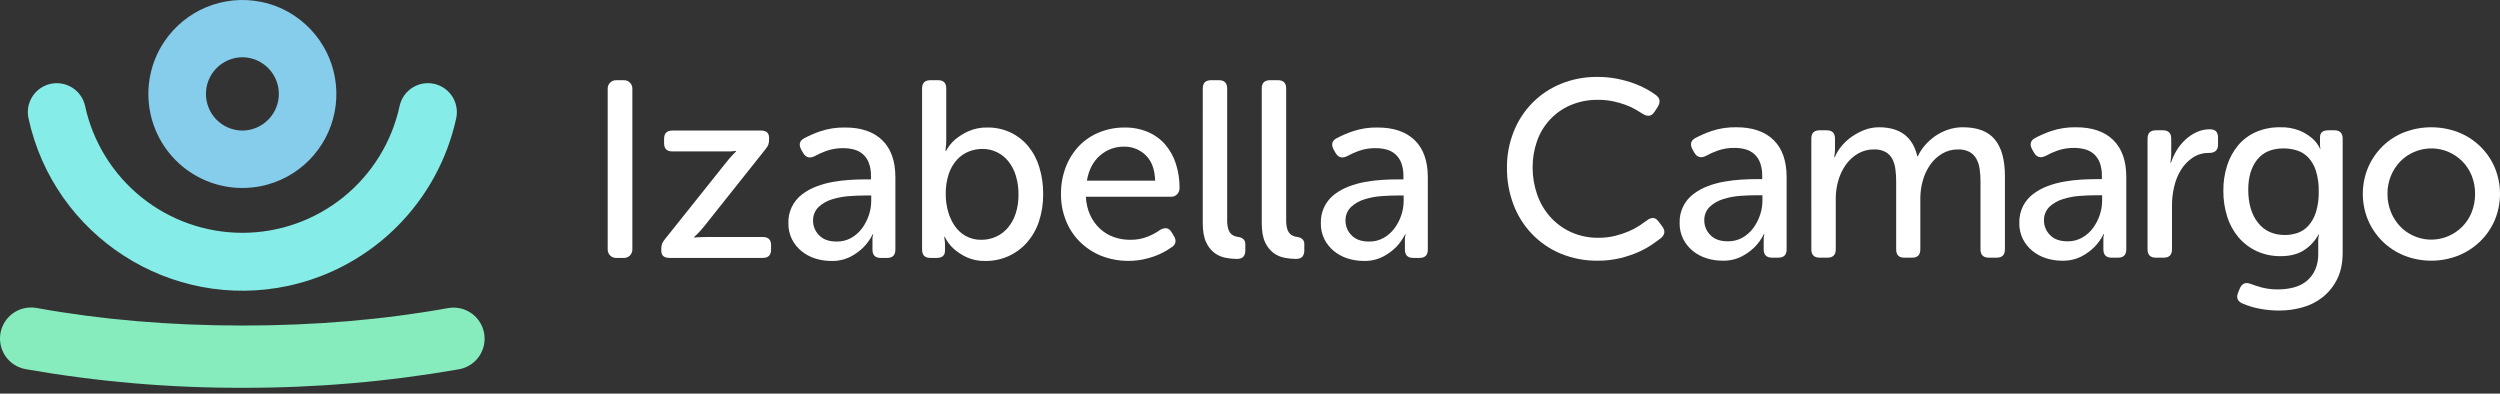 <svg width="235" height="37" viewBox="0 0 235 37" fill="none" xmlns="http://www.w3.org/2000/svg">
<rect x="0" y="0" width="235" height="37" fill="#333333" stroke="none"/>
<g id="Group 9">
<g id="Group 5">
<path id="Caminho 1348" d="M3.053 9.062C2.858 9.361 2.724 9.697 2.66 10.049C2.595 10.4 2.601 10.761 2.677 11.111C5.076 22.194 16.047 29.26 27.134 26.862C30.992 26.021 34.529 24.089 37.321 21.297C40.114 18.504 42.046 14.968 42.886 11.109C43.037 10.403 42.902 9.666 42.509 9.06C42.117 8.454 41.5 8.029 40.794 7.878C40.088 7.727 39.351 7.862 38.745 8.255C38.139 8.647 37.713 9.264 37.562 9.97C36.829 13.345 34.963 16.367 32.274 18.534C29.585 20.702 26.236 21.884 22.783 21.884C19.329 21.884 15.98 20.703 13.29 18.536C10.601 16.37 8.735 13.348 8 9.973C7.888 9.447 7.622 8.966 7.235 8.59C6.849 8.215 6.361 7.963 5.831 7.865C5.301 7.767 4.755 7.829 4.26 8.042C3.766 8.255 3.346 8.61 3.053 9.062" fill="#86ECE8"/>
<path id="Caminho 1349" d="M1.807 34.523C2.001 34.604 2.204 34.664 2.411 34.701C9.144 35.884 15.969 36.471 22.805 36.453C29.626 36.468 36.435 35.885 43.154 34.711C43.531 34.642 43.892 34.5 44.214 34.293C44.537 34.085 44.815 33.816 45.034 33.501C45.252 33.185 45.406 32.83 45.488 32.455C45.569 32.08 45.575 31.693 45.507 31.315C45.438 30.938 45.296 30.578 45.089 30.255C44.881 29.932 44.612 29.654 44.296 29.435C43.981 29.217 43.626 29.063 43.251 28.981C42.876 28.9 42.489 28.894 42.111 28.962C36.097 30.05 29.602 30.601 22.808 30.601C15.991 30.601 9.48 30.047 3.453 28.952C2.743 28.82 2.01 28.956 1.394 29.334C0.778 29.711 0.324 30.303 0.12 30.996C-0.085 31.688 -0.026 32.432 0.286 33.084C0.597 33.735 1.139 34.248 1.806 34.523" fill="#86ECBD"/>
<path id="Caminho 1350" d="M19.343 0.696C17.765 1.363 16.414 2.476 15.456 3.897C14.809 4.851 14.358 5.924 14.127 7.054C13.656 9.349 14.115 11.738 15.404 13.695C16.692 15.652 18.706 17.017 21.001 17.49C21.586 17.609 22.183 17.669 22.78 17.669H22.785C23.383 17.669 23.979 17.609 24.564 17.49C26.268 17.139 27.831 16.294 29.056 15.059C30.281 13.824 31.115 12.255 31.452 10.548C31.789 8.842 31.614 7.074 30.951 5.466C30.287 3.858 29.163 2.482 27.721 1.51C26.766 0.863 25.693 0.411 24.563 0.181C22.811 -0.179 20.991 0 19.344 0.696M22.785 5.381C23.695 5.386 24.566 5.752 25.208 6.397C25.85 7.043 26.21 7.916 26.211 8.826C26.211 9.736 25.851 10.609 25.21 11.255C24.569 11.901 23.698 12.267 22.788 12.274H22.784C21.874 12.268 21.003 11.903 20.361 11.258C19.72 10.613 19.359 9.74 19.358 8.829C19.358 7.919 19.717 7.046 20.358 6.4C20.999 5.754 21.87 5.387 22.78 5.381H22.785Z" fill="#86CDEC"/>
</g>
<g id="Group 6">
<path id="Caminho 1351" d="M141.653 15.774C141.642 14.616 141.855 13.467 142.28 12.39C142.678 11.38 143.273 10.459 144.031 9.68C144.795 8.905 145.708 8.294 146.716 7.882C147.805 7.439 148.972 7.218 150.147 7.231C150.803 7.226 151.457 7.289 152.099 7.421C152.635 7.531 153.161 7.681 153.674 7.87C154.086 8.023 154.486 8.209 154.869 8.426C155.152 8.586 155.424 8.764 155.685 8.959C156.048 9.243 156.095 9.605 155.827 10.047L155.519 10.52C155.25 10.93 154.888 10.993 154.43 10.709C154.257 10.599 154.036 10.465 153.768 10.307C153.469 10.135 153.157 9.988 152.833 9.869C152.448 9.726 152.052 9.611 151.65 9.526C151.187 9.428 150.715 9.381 150.242 9.384C149.349 9.367 148.463 9.537 147.639 9.881C146.905 10.193 146.245 10.656 145.701 11.239C145.157 11.822 144.741 12.512 144.48 13.266C144.2 14.064 144.06 14.904 144.066 15.75C144.063 16.612 144.207 17.469 144.492 18.282C144.76 19.058 145.178 19.774 145.723 20.388C146.268 20.994 146.933 21.482 147.675 21.82C148.489 22.185 149.374 22.366 150.267 22.351C150.784 22.355 151.301 22.296 151.804 22.174C152.245 22.066 152.676 21.924 153.094 21.747C153.445 21.601 153.781 21.423 154.1 21.215C154.384 21.026 154.621 20.86 154.81 20.718C155.236 20.387 155.599 20.418 155.898 20.813L156.252 21.286C156.552 21.681 156.512 22.044 156.134 22.375C155.913 22.548 155.626 22.757 155.27 23.002C154.867 23.273 154.439 23.507 153.993 23.7C153.443 23.939 152.873 24.128 152.29 24.268C151.604 24.431 150.901 24.51 150.195 24.504C148.99 24.522 147.795 24.292 146.681 23.83C145.664 23.403 144.746 22.77 143.984 21.973C143.229 21.174 142.641 20.233 142.257 19.204C141.847 18.107 141.643 16.944 141.653 15.773" fill="white"/>
<path id="Caminho 1352" d="M219.43 12.248H218.862C218.342 12.248 218.081 12.469 218.081 12.911V13.597C218.076 13.692 218.084 13.788 218.105 13.881C218.101 13.914 218.109 13.948 218.128 13.975H218.081C217.905 13.593 217.646 13.253 217.324 12.982C216.979 12.692 216.592 12.456 216.176 12.284C215.594 12.052 214.969 11.943 214.342 11.964C213.554 11.948 212.771 12.102 212.047 12.414C211.403 12.7 210.833 13.128 210.379 13.668C209.917 14.227 209.568 14.869 209.35 15.561C209.107 16.326 208.987 17.124 208.995 17.927C208.987 18.758 209.11 19.584 209.361 20.376C209.585 21.087 209.947 21.747 210.426 22.317C210.895 22.863 211.476 23.303 212.129 23.606C212.838 23.93 213.61 24.091 214.389 24.079C215.257 24.079 215.978 23.898 216.553 23.535C217.135 23.166 217.612 22.652 217.938 22.044H217.985L217.938 22.281C217.922 22.363 217.914 22.446 217.914 22.529V23.842C217.93 24.379 217.825 24.913 217.606 25.404C217.417 25.809 217.138 26.166 216.789 26.446C216.436 26.721 216.029 26.918 215.595 27.025C215.123 27.145 214.638 27.205 214.151 27.203C213.633 27.212 213.116 27.153 212.614 27.025C212.188 26.907 211.833 26.792 211.549 26.682C211.091 26.509 210.76 26.643 210.555 27.084L210.39 27.487C210.185 27.976 210.319 28.323 210.793 28.529C211.301 28.749 211.833 28.912 212.378 29.014C213.002 29.134 213.636 29.194 214.271 29.191C214.999 29.191 215.723 29.091 216.424 28.895C217.117 28.707 217.765 28.38 218.329 27.936C218.901 27.479 219.366 26.901 219.69 26.244C220.037 25.558 220.21 24.718 220.21 23.724V13.029C220.21 12.509 219.95 12.248 219.429 12.248M217.701 19.938C217.558 20.403 217.321 20.834 217.003 21.204C216.728 21.516 216.378 21.752 215.986 21.89C215.601 22.023 215.197 22.091 214.791 22.091C213.702 22.091 212.854 21.704 212.247 20.931C211.639 20.158 211.335 19.125 211.336 17.831C211.336 16.649 211.616 15.706 212.176 15.004C212.736 14.302 213.56 13.951 214.648 13.951C215.077 13.949 215.504 14.013 215.914 14.14C216.314 14.265 216.677 14.489 216.967 14.791C217.296 15.148 217.542 15.572 217.689 16.034C217.887 16.669 217.979 17.332 217.961 17.997C217.978 18.654 217.89 19.309 217.702 19.938" fill="white"/>
<path id="Caminho 1353" d="M234.491 15.714C234.166 14.966 233.695 14.29 233.106 13.725C232.517 13.161 231.821 12.719 231.06 12.425C229.436 11.81 227.644 11.81 226.02 12.425C225.261 12.718 224.57 13.161 223.985 13.726C223.404 14.294 222.938 14.969 222.613 15.714C222.277 16.508 222.104 17.361 222.104 18.223C222.104 19.084 222.277 19.937 222.613 20.731C222.938 21.476 223.404 22.151 223.985 22.718C224.571 23.285 225.262 23.731 226.02 24.032C227.641 24.663 229.439 24.663 231.06 24.032C231.82 23.73 232.515 23.284 233.107 22.718C233.694 22.153 234.165 21.478 234.491 20.731C234.827 19.937 235 19.084 235 18.223C235 17.361 234.827 16.508 234.491 15.714ZM232.338 19.95C232.137 20.459 231.835 20.922 231.45 21.311C231.073 21.688 230.628 21.989 230.137 22.198C229.385 22.519 228.554 22.606 227.752 22.448C226.95 22.289 226.215 21.893 225.641 21.311C225.261 20.918 224.96 20.456 224.754 19.95C224.529 19.398 224.417 18.807 224.423 18.211C224.412 17.072 224.85 15.975 225.642 15.158C226.218 14.58 226.954 14.187 227.755 14.029C228.555 13.871 229.385 13.955 230.138 14.271C230.628 14.479 231.074 14.781 231.451 15.158C231.834 15.543 232.136 16.002 232.338 16.507C232.555 17.049 232.663 17.628 232.657 18.211C232.664 18.806 232.555 19.396 232.338 19.95Z" fill="white"/>
<path id="Caminho 1354" d="M201.871 13.029C201.871 12.508 202.131 12.248 202.652 12.248H203.314C203.835 12.248 204.095 12.508 204.095 13.029V14.401C204.095 14.527 204.091 14.646 204.083 14.756C204.077 14.851 204.066 14.946 204.048 15.04C204.033 15.126 204.025 15.212 204.024 15.3H204.071C204.203 14.893 204.382 14.504 204.604 14.14C204.827 13.768 205.102 13.429 205.42 13.134C205.732 12.844 206.088 12.605 206.473 12.424C206.87 12.24 207.302 12.147 207.739 12.152C208.244 12.152 208.496 12.412 208.496 12.933V13.596C208.496 14.116 208.212 14.377 207.644 14.377C207.103 14.365 206.571 14.518 206.119 14.815C205.682 15.11 205.311 15.493 205.031 15.939C204.727 16.424 204.507 16.956 204.38 17.513C204.24 18.09 204.168 18.682 204.167 19.276V23.44C204.167 23.96 203.907 24.221 203.386 24.221H202.652C202.132 24.221 201.871 23.96 201.871 23.44L201.871 13.029Z" fill="white"/>
<path id="Caminho 1355" d="M198.641 13.159C197.822 12.362 196.662 11.964 195.163 11.964C194.364 11.946 193.567 12.066 192.808 12.319C192.283 12.499 191.773 12.72 191.283 12.982C190.857 13.218 190.77 13.573 191.023 14.046L191.212 14.377C191.465 14.787 191.82 14.881 192.277 14.661C192.629 14.465 192.997 14.298 193.377 14.164C193.89 13.983 194.431 13.895 194.975 13.904C195.318 13.902 195.66 13.945 195.992 14.034C196.297 14.116 196.58 14.266 196.82 14.472C197.068 14.695 197.259 14.976 197.376 15.289C197.52 15.687 197.588 16.108 197.577 16.531V16.84H196.962C196.552 16.84 196.09 16.855 195.577 16.887C195.05 16.92 194.524 16.983 194.003 17.076C193.474 17.169 192.955 17.311 192.453 17.502C191.975 17.681 191.525 17.928 191.116 18.236C190.722 18.536 190.398 18.92 190.17 19.36C189.923 19.855 189.801 20.404 189.815 20.957C189.804 21.477 189.917 21.992 190.146 22.46C190.362 22.887 190.664 23.266 191.033 23.572C191.414 23.885 191.852 24.122 192.322 24.27C192.812 24.428 193.323 24.508 193.837 24.506C194.459 24.526 195.077 24.392 195.635 24.116C196.078 23.889 196.485 23.598 196.842 23.252C197.208 22.886 197.512 22.462 197.741 21.998H197.789L197.741 22.187C197.724 22.265 197.716 22.345 197.718 22.424V23.442C197.718 23.962 197.978 24.223 198.499 24.223H199.09C199.611 24.223 199.871 23.962 199.871 23.442V16.651C199.871 15.12 199.461 13.957 198.641 13.16M197.6 18.875C197.598 19.329 197.522 19.781 197.375 20.212C197.229 20.653 197.014 21.069 196.736 21.442C196.464 21.81 196.117 22.116 195.719 22.341C195.303 22.573 194.834 22.692 194.358 22.684C193.617 22.684 193.061 22.483 192.69 22.081C192.341 21.732 192.142 21.261 192.134 20.768C192.12 20.521 192.16 20.274 192.25 20.043C192.34 19.812 192.478 19.604 192.654 19.431C193.02 19.096 193.457 18.85 193.932 18.709C194.447 18.549 194.979 18.45 195.518 18.413C196.069 18.374 196.558 18.354 196.985 18.354H197.6V18.875Z" fill="white"/>
<path id="Caminho 1356" d="M170.265 13.029C170.265 12.508 170.526 12.248 171.046 12.248H171.709C172.229 12.248 172.49 12.508 172.49 13.029V14.094C172.489 14.252 172.474 14.411 172.442 14.567C172.426 14.636 172.418 14.708 172.419 14.78H172.466C172.623 14.408 172.834 14.061 173.093 13.75C173.373 13.407 173.7 13.105 174.063 12.851C174.437 12.589 174.843 12.374 175.27 12.212C175.705 12.047 176.166 11.963 176.631 11.964C178.603 11.964 179.802 12.871 180.227 14.686H180.275C180.446 14.317 180.669 13.974 180.937 13.668C181.222 13.336 181.548 13.041 181.907 12.792C182.279 12.535 182.686 12.332 183.114 12.188C183.564 12.037 184.036 11.961 184.51 11.963C185.883 11.963 186.884 12.346 187.515 13.111C188.146 13.876 188.462 15.024 188.463 16.554V23.44C188.463 23.961 188.203 24.221 187.682 24.221H186.948C186.428 24.221 186.167 23.961 186.167 23.44V17.051C186.17 16.655 186.142 16.26 186.085 15.868C186.04 15.537 185.935 15.216 185.776 14.921C185.627 14.653 185.406 14.432 185.138 14.283C184.805 14.112 184.434 14.03 184.061 14.046C183.538 14.038 183.022 14.173 182.57 14.437C182.125 14.7 181.742 15.055 181.446 15.478C181.131 15.928 180.895 16.428 180.748 16.957C180.591 17.503 180.512 18.069 180.511 18.637V23.44C180.511 23.961 180.259 24.221 179.754 24.221H178.997C178.492 24.221 178.24 23.961 178.24 23.44V17.051C178.241 16.671 178.217 16.292 178.169 15.915C178.13 15.582 178.034 15.257 177.885 14.956C177.743 14.68 177.525 14.45 177.258 14.294C176.92 14.114 176.54 14.028 176.157 14.046C175.622 14.037 175.094 14.177 174.632 14.448C174.183 14.715 173.796 15.074 173.496 15.501C173.181 15.951 172.945 16.451 172.798 16.98C172.642 17.518 172.562 18.075 172.561 18.635V23.439C172.561 23.96 172.301 24.22 171.78 24.22H171.047C170.526 24.22 170.266 23.96 170.266 23.439L170.265 13.029Z" fill="white"/>
<path id="Caminho 1357" d="M157.885 20.956C157.867 20.431 157.976 19.909 158.202 19.435C158.429 18.962 158.767 18.549 159.187 18.234C159.595 17.927 160.045 17.68 160.524 17.501C161.026 17.31 161.545 17.167 162.074 17.075C162.595 16.982 163.12 16.919 163.648 16.886C164.161 16.854 164.622 16.838 165.032 16.838H165.648V16.53C165.659 16.107 165.59 15.685 165.446 15.287C165.33 14.974 165.139 14.694 164.89 14.471C164.651 14.264 164.368 14.115 164.063 14.033C163.731 13.944 163.389 13.9 163.045 13.903C162.502 13.893 161.961 13.982 161.448 14.163C161.068 14.297 160.7 14.463 160.348 14.66C159.89 14.88 159.535 14.786 159.283 14.376L159.094 14.045C158.841 13.572 158.928 13.217 159.353 12.98C159.843 12.719 160.353 12.498 160.879 12.318C161.637 12.065 162.434 11.945 163.233 11.963C164.732 11.963 165.892 12.362 166.711 13.158C167.531 13.955 167.941 15.118 167.942 16.649V23.44C167.942 23.96 167.682 24.221 167.161 24.22H166.569C166.049 24.22 165.788 23.96 165.788 23.44V22.422C165.787 22.343 165.795 22.263 165.812 22.186L165.859 21.996H165.812C165.582 22.46 165.278 22.884 164.913 23.25C164.555 23.596 164.149 23.887 163.706 24.114C163.148 24.39 162.53 24.524 161.907 24.504C161.393 24.505 160.882 24.426 160.393 24.268C159.922 24.12 159.484 23.883 159.103 23.57C158.734 23.264 158.432 22.886 158.216 22.458C157.988 21.99 157.875 21.475 157.885 20.955M160.204 20.766C160.212 21.259 160.411 21.73 160.76 22.079C161.13 22.482 161.686 22.683 162.428 22.683C162.904 22.69 163.373 22.572 163.788 22.34C164.187 22.114 164.533 21.808 164.806 21.44C165.083 21.067 165.299 20.652 165.445 20.21C165.592 19.78 165.667 19.328 165.67 18.873V18.353H165.055C164.629 18.353 164.139 18.372 163.587 18.412C163.049 18.448 162.517 18.548 162.002 18.707C161.527 18.848 161.09 19.095 160.724 19.429C160.547 19.602 160.409 19.811 160.32 20.041C160.23 20.272 160.19 20.519 160.204 20.766Z" fill="white"/>
<path id="Ret&#195;&#162;ngulo 22" d="M57.904 7.539H58.661C58.868 7.539 59.067 7.621 59.213 7.768C59.359 7.914 59.442 8.113 59.442 8.32V23.465C59.442 23.672 59.359 23.87 59.213 24.017C59.067 24.163 58.868 24.245 58.661 24.245H57.904C57.697 24.245 57.498 24.163 57.352 24.017C57.205 23.87 57.123 23.672 57.123 23.465V8.32C57.123 8.113 57.205 7.914 57.352 7.768C57.498 7.621 57.697 7.539 57.904 7.539Z" fill="white"/>
<path id="Caminho 1358" d="M62.163 23.393C62.157 23.228 62.181 23.064 62.234 22.907C62.301 22.758 62.388 22.619 62.494 22.494L68.198 15.347C68.323 15.19 68.446 15.04 68.565 14.898C68.683 14.756 68.79 14.637 68.884 14.543L69.191 14.234V14.187C69.098 14.204 69.002 14.212 68.907 14.211C68.786 14.229 68.663 14.236 68.541 14.234H63.205C62.684 14.234 62.424 13.974 62.424 13.454V13.051C62.424 12.53 62.684 12.27 63.205 12.27H71.51C72.031 12.27 72.291 12.491 72.291 12.932V13.122C72.297 13.286 72.273 13.451 72.22 13.607C72.154 13.756 72.066 13.895 71.96 14.02L66.258 21.191C66.132 21.349 66.009 21.495 65.891 21.629C65.772 21.764 65.666 21.878 65.571 21.972C65.461 22.082 65.351 22.185 65.241 22.281V22.328C65.336 22.326 65.431 22.319 65.525 22.304C65.619 22.304 65.738 22.3 65.88 22.292C66.022 22.284 66.195 22.28 66.4 22.28H71.701C72.221 22.28 72.481 22.533 72.481 23.038V23.464C72.481 23.984 72.221 24.244 71.701 24.244H62.944C62.424 24.244 62.163 24.023 62.163 23.582V23.393Z" fill="white"/>
<path id="Caminho 1359" d="M82.936 13.182C82.116 12.385 80.956 11.987 79.457 11.987C78.658 11.969 77.862 12.089 77.103 12.342C76.578 12.522 76.067 12.743 75.578 13.005C75.151 13.241 75.065 13.596 75.318 14.069L75.507 14.4C75.76 14.81 76.114 14.904 76.572 14.684C76.924 14.488 77.292 14.322 77.672 14.187C78.185 14.006 78.726 13.918 79.269 13.927C79.613 13.925 79.955 13.968 80.287 14.057C80.592 14.139 80.875 14.289 81.115 14.495C81.363 14.718 81.554 14.999 81.67 15.312C81.814 15.71 81.883 16.131 81.872 16.554V16.863H81.256C80.846 16.863 80.385 16.878 79.872 16.91C79.344 16.943 78.819 17.006 78.298 17.099C77.769 17.192 77.25 17.334 76.748 17.525C76.269 17.704 75.819 17.951 75.411 18.259C74.991 18.574 74.653 18.986 74.426 19.46C74.2 19.934 74.091 20.455 74.11 20.98C74.099 21.5 74.212 22.015 74.44 22.483C74.656 22.91 74.959 23.289 75.328 23.595C75.709 23.908 76.147 24.145 76.617 24.293C77.107 24.451 77.618 24.53 78.132 24.529C78.754 24.549 79.372 24.415 79.93 24.139C80.373 23.912 80.78 23.621 81.137 23.275C81.503 22.909 81.806 22.485 82.036 22.021H82.084L82.036 22.21C82.019 22.288 82.011 22.367 82.013 22.447V23.465C82.013 23.985 82.273 24.245 82.793 24.245H83.385C83.906 24.245 84.166 23.985 84.166 23.465V16.673C84.166 15.143 83.756 13.979 82.936 13.183M81.895 18.897C81.893 19.352 81.817 19.803 81.67 20.234C81.525 20.675 81.309 21.091 81.031 21.464C80.759 21.832 80.412 22.138 80.014 22.363C79.599 22.595 79.129 22.714 78.653 22.706C77.912 22.706 77.356 22.505 76.985 22.103C76.637 21.754 76.437 21.283 76.429 20.789C76.416 20.542 76.455 20.295 76.545 20.065C76.635 19.834 76.773 19.625 76.95 19.452C77.316 19.118 77.752 18.872 78.227 18.731C78.743 18.572 79.275 18.472 79.813 18.436C80.365 18.396 80.854 18.376 81.28 18.376H81.895V18.897Z" fill="white"/>
<path id="Caminho 1360" d="M97.691 15.703C97.474 14.981 97.116 14.31 96.638 13.727C96.185 13.186 95.619 12.75 94.981 12.449C94.308 12.135 93.572 11.977 92.829 11.986C92.207 11.969 91.588 12.09 91.019 12.341C90.582 12.54 90.172 12.795 89.8 13.098C89.444 13.405 89.147 13.774 88.924 14.187H88.876C88.878 14.092 88.885 13.997 88.9 13.903C88.916 13.808 88.927 13.702 88.936 13.584C88.944 13.466 88.947 13.328 88.947 13.17V8.319C88.947 7.799 88.695 7.539 88.19 7.539H87.457C86.936 7.539 86.676 7.799 86.676 8.319V23.464C86.676 23.984 86.936 24.245 87.457 24.244H88.048C88.569 24.244 88.829 24.016 88.829 23.558V22.967C88.83 22.793 88.815 22.618 88.782 22.447C88.766 22.385 88.758 22.321 88.758 22.257H88.805C89.013 22.687 89.302 23.073 89.657 23.393C90.018 23.707 90.42 23.97 90.852 24.174C91.412 24.427 92.024 24.549 92.638 24.529C93.37 24.537 94.095 24.388 94.765 24.092C95.434 23.796 96.032 23.36 96.519 22.813C97.026 22.238 97.413 21.566 97.655 20.838C97.934 19.999 98.07 19.119 98.057 18.235C98.066 17.377 97.942 16.523 97.691 15.703M95.467 20.093C95.308 20.582 95.054 21.036 94.722 21.43C94.417 21.784 94.037 22.067 93.61 22.257C93.185 22.446 92.725 22.543 92.261 22.541C91.745 22.554 91.235 22.432 90.782 22.186C90.365 21.951 90.009 21.623 89.74 21.227C89.456 20.808 89.244 20.344 89.113 19.855C88.97 19.335 88.899 18.797 88.9 18.258C88.887 17.607 88.983 16.959 89.185 16.341C89.347 15.851 89.609 15.4 89.954 15.016C90.26 14.681 90.635 14.419 91.055 14.247C91.468 14.081 91.91 13.996 92.356 13.999C92.827 13.995 93.293 14.101 93.717 14.307C94.135 14.512 94.502 14.807 94.793 15.171C95.109 15.572 95.346 16.03 95.491 16.52C95.663 17.091 95.746 17.686 95.739 18.282C95.749 18.897 95.657 19.508 95.467 20.093Z" fill="white"/>
<path id="Caminho 1361" d="M110.652 18.258C110.725 18.183 110.782 18.094 110.821 17.997C110.86 17.899 110.878 17.795 110.877 17.69C110.886 16.912 110.77 16.137 110.534 15.395C110.325 14.735 109.986 14.124 109.539 13.596C109.096 13.084 108.542 12.68 107.919 12.413C107.223 12.119 106.473 11.974 105.718 11.987C104.904 11.98 104.096 12.133 103.34 12.437C102.628 12.722 101.983 13.153 101.447 13.702C100.903 14.272 100.477 14.943 100.193 15.678C99.876 16.501 99.72 17.376 99.732 18.257C99.725 19.103 99.882 19.942 100.194 20.728C100.487 21.472 100.93 22.148 101.495 22.715C102.068 23.284 102.747 23.734 103.494 24.04C104.739 24.528 106.098 24.651 107.411 24.395C107.797 24.318 108.177 24.211 108.547 24.076C108.86 23.962 109.165 23.823 109.458 23.663C109.686 23.538 109.908 23.4 110.12 23.249C110.21 23.202 110.289 23.136 110.352 23.057C110.415 22.977 110.461 22.886 110.487 22.788C110.522 22.585 110.475 22.376 110.357 22.208L110.144 21.853C109.908 21.427 109.553 21.341 109.079 21.593C108.726 21.846 108.345 22.056 107.943 22.221C107.396 22.445 106.808 22.554 106.216 22.541C105.696 22.544 105.18 22.456 104.69 22.281C104.212 22.11 103.774 21.844 103.4 21.5C103.012 21.139 102.698 20.705 102.478 20.223C102.232 19.679 102.095 19.092 102.075 18.495H110.073C110.181 18.499 110.289 18.48 110.388 18.439C110.488 18.398 110.578 18.337 110.653 18.259M102.17 16.98C102.343 15.97 102.749 15.185 103.389 14.625C104.018 14.069 104.832 13.769 105.672 13.785C106.046 13.779 106.417 13.846 106.764 13.985C107.112 14.123 107.428 14.328 107.695 14.59C108.255 15.126 108.551 15.923 108.583 16.98H102.17Z" fill="white"/>
<path id="Caminho 1362" d="M113.061 8.319C113.061 7.798 113.321 7.538 113.841 7.538H114.574C115.095 7.538 115.355 7.798 115.355 8.319V20.695C115.348 20.966 115.38 21.237 115.45 21.499C115.497 21.676 115.586 21.838 115.71 21.973C115.808 22.075 115.93 22.153 116.065 22.198C116.188 22.236 116.315 22.264 116.443 22.28C116.605 22.306 116.757 22.376 116.882 22.481C116.945 22.544 116.994 22.62 117.024 22.704C117.055 22.788 117.067 22.878 117.059 22.966V23.534C117.072 23.746 117.009 23.956 116.882 24.126C116.763 24.268 116.554 24.339 116.254 24.339C115.905 24.335 115.556 24.3 115.213 24.233C114.836 24.163 114.48 24.009 114.171 23.783C113.827 23.519 113.555 23.173 113.379 22.777C113.166 22.335 113.059 21.736 113.059 20.978L113.061 8.319Z" fill="white"/>
<path id="Caminho 1363" d="M118.605 8.319C118.605 7.798 118.866 7.538 119.386 7.538H120.119C120.64 7.538 120.9 7.798 120.9 8.319V20.695C120.893 20.966 120.925 21.237 120.995 21.499C121.042 21.676 121.131 21.838 121.255 21.973C121.353 22.075 121.475 22.153 121.61 22.198C121.733 22.236 121.86 22.264 121.988 22.28C122.15 22.306 122.301 22.376 122.426 22.481C122.49 22.544 122.538 22.62 122.569 22.704C122.6 22.788 122.612 22.878 122.604 22.966V23.534C122.616 23.746 122.554 23.956 122.426 24.126C122.308 24.268 122.099 24.339 121.799 24.339C121.45 24.335 121.101 24.3 120.758 24.233C120.381 24.163 120.025 24.009 119.716 23.783C119.372 23.519 119.1 23.173 118.923 22.777C118.71 22.335 118.604 21.736 118.604 20.978L118.605 8.319Z" fill="white"/>
<path id="Caminho 1364" d="M124.159 20.979C124.141 20.454 124.25 19.932 124.476 19.458C124.703 18.984 125.041 18.572 125.461 18.257C125.869 17.95 126.319 17.703 126.798 17.524C127.3 17.333 127.818 17.191 128.347 17.099C128.868 17.006 129.393 16.943 129.921 16.909C130.434 16.878 130.895 16.862 131.305 16.862H131.921V16.554C131.932 16.131 131.863 15.709 131.719 15.311C131.603 14.998 131.412 14.718 131.163 14.495C130.924 14.288 130.641 14.139 130.336 14.057C130.004 13.968 129.662 13.924 129.318 13.927C128.775 13.917 128.234 14.005 127.721 14.187C127.341 14.321 126.973 14.487 126.621 14.683C126.163 14.904 125.808 14.809 125.556 14.399L125.367 14.069C125.114 13.596 125.201 13.241 125.626 13.004C126.116 12.743 126.627 12.521 127.152 12.342C127.91 12.089 128.707 11.969 129.506 11.987C131.005 11.987 132.165 12.385 132.985 13.181C133.805 13.978 134.215 15.142 134.215 16.672V23.463C134.215 23.983 133.955 24.244 133.434 24.244H132.843C132.322 24.244 132.062 23.983 132.062 23.463V22.445C132.06 22.366 132.068 22.286 132.085 22.209L132.133 22.019H132.085C131.855 22.483 131.552 22.907 131.186 23.273C130.829 23.619 130.422 23.91 129.979 24.137C129.421 24.413 128.804 24.547 128.182 24.527C127.668 24.528 127.157 24.448 126.667 24.291C126.197 24.143 125.759 23.906 125.378 23.593C125.008 23.287 124.706 22.909 124.49 22.481C124.262 22.013 124.148 21.498 124.159 20.978L124.159 20.979ZM126.478 20.789C126.486 21.282 126.686 21.753 127.034 22.103C127.405 22.505 127.961 22.706 128.703 22.706C129.178 22.713 129.648 22.595 130.063 22.363C130.461 22.138 130.808 21.831 131.08 21.464C131.358 21.09 131.574 20.675 131.719 20.233C131.866 19.803 131.942 19.351 131.944 18.897V18.376H131.329C130.903 18.376 130.414 18.396 129.862 18.435C129.324 18.472 128.792 18.571 128.277 18.731C127.802 18.872 127.365 19.119 126.999 19.453C126.822 19.625 126.684 19.834 126.594 20.065C126.504 20.296 126.464 20.543 126.478 20.79L126.478 20.789Z" fill="white"/>
</g>
</g>
</svg>
